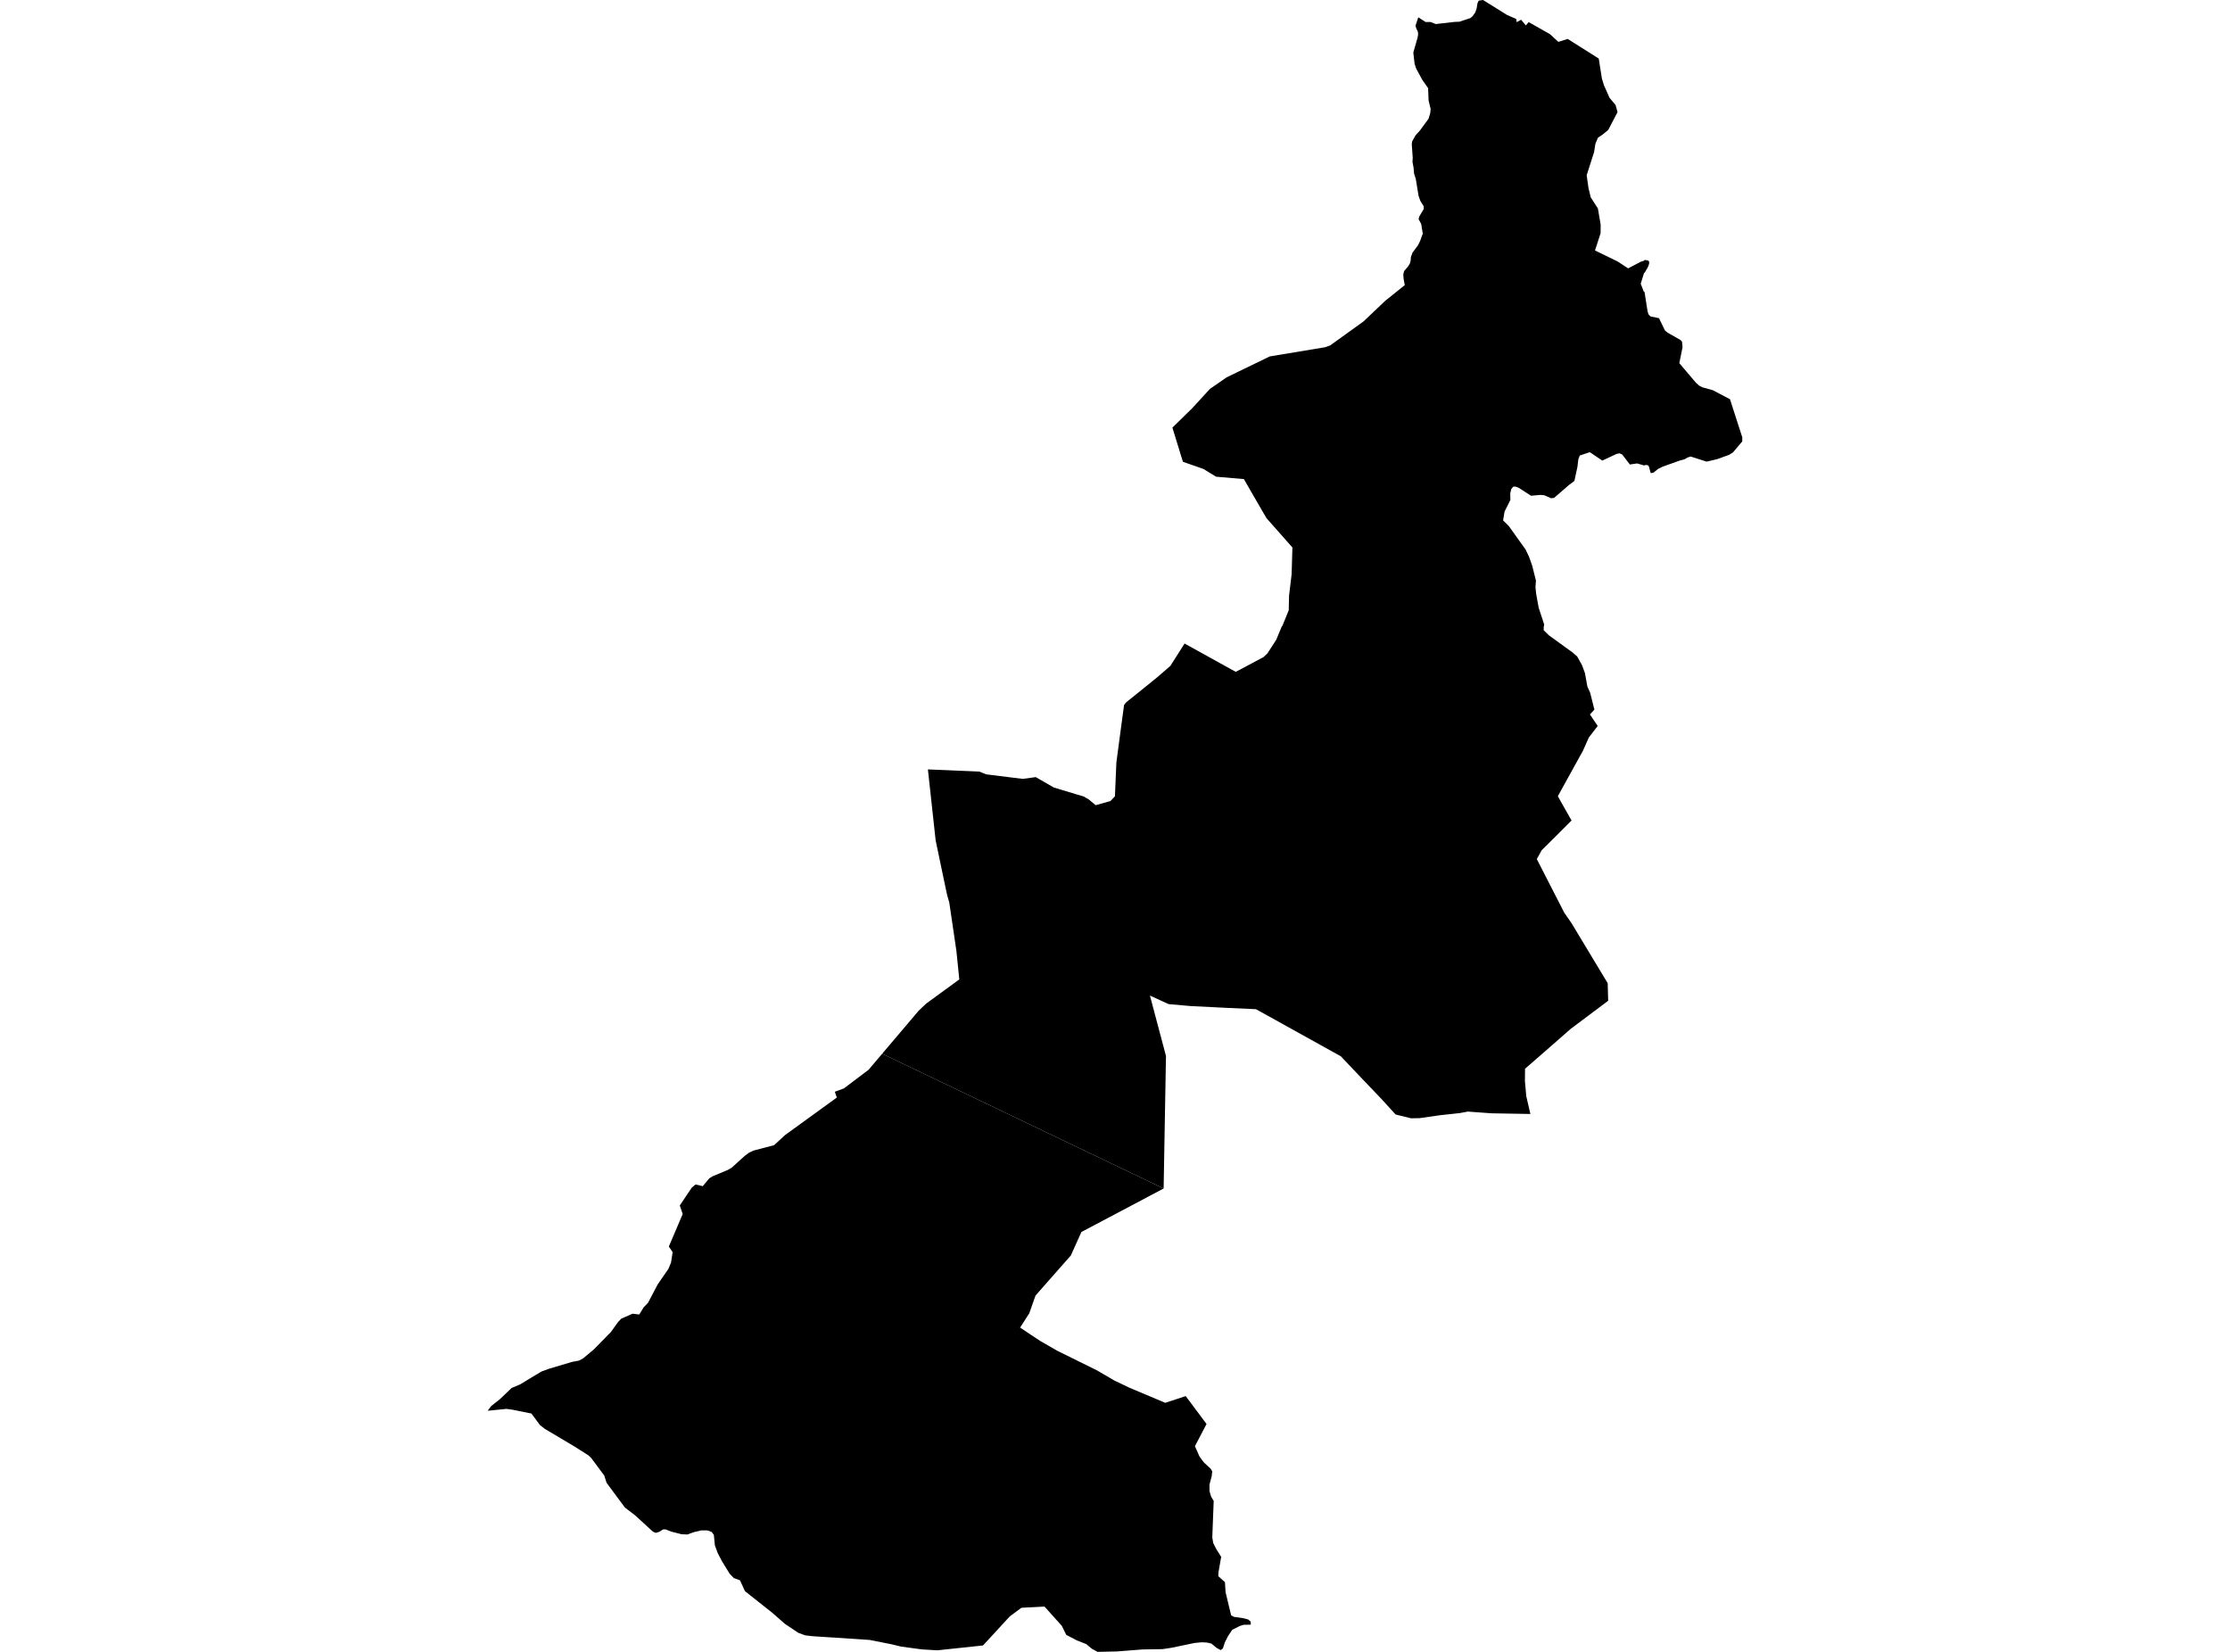 <?xml version='1.0'?>
<svg  baseProfile = 'tiny' width = '540' height = '400' stroke-linecap = 'round' stroke-linejoin = 'round' version='1.1' xmlns='http://www.w3.org/2000/svg'>
<path id='3202801001' title='3202801001'  d='M 421.894 106.882 419.635 109.56 418.721 110.129 415.858 111.168 413.267 111.789 409.395 110.547 408.632 110.793 407.899 111.22 406.77 111.521 402.618 113 401.484 113.565 400.367 114.458 399.725 114.565 399.289 112.974 399.052 112.673 398.642 112.582 398.112 112.703 396.422 112.22 394.68 112.479 392.818 110.056 392.192 109.775 391.481 109.905 388.002 111.534 384.975 109.491 382.539 110.306 382.185 111.271 381.983 113.026 381.241 116.475 379.909 117.454 376.339 120.554 375.606 120.649 373.942 119.925 373.054 119.843 370.734 120.041 367.772 118.122 366.996 117.829 366.461 117.838 365.957 118.42 365.703 119.511 365.746 121.067 364.327 123.887 363.978 126.017 365.34 127.353 369.428 133.066 370.26 134.821 371.019 136.951 371.933 140.59 371.816 142.172 371.971 143.72 372.597 147.173 373.937 151.252 373.817 151.778 373.808 152.614 375.071 153.843 380.793 157.987 381.918 158.965 383.082 161.052 383.794 162.979 384.389 166.247 385.057 167.731 386.087 171.831 385.005 172.999 386.889 175.789 384.746 178.574 383.259 181.911 382.586 183.114 382.466 183.325 378.068 191.289 377.244 192.793 377.49 193.263 380.547 198.679 376.917 202.317 373.321 205.883 372.14 208.022 378.788 221.004 380.569 223.577 386.049 232.679 389.308 238.081 389.308 238.094 389.42 242.337 380.331 249.153 375.921 253.021 369.29 258.798 369.264 261.764 369.583 265.412 370.587 269.749 361.132 269.586 355.428 269.167 353.475 269.534 349.146 270.004 348.944 270.017 343.813 270.754 341.696 270.793 337.958 269.883 334.608 266.21 329.917 261.295 324.679 255.776 304.139 244.376 296.723 244.036 288.302 243.617 282.982 243.147 278.459 241.074 282.344 255.703 281.775 287.789 281.77 287.789 213.618 255.164 222.444 244.76 224.289 243.009 232.296 237.167 231.593 230.26 229.868 218.533 229.347 216.726 228.584 213.139 226.566 203.482 224.695 186.313 237.151 186.843 238.849 187.512 247.675 188.607 250.809 188.176 255.194 190.698 260.765 192.379 262.36 192.849 263.541 193.509 265.318 194.971 268.883 193.979 269.983 192.828 270.203 187.628 270.336 184.619 271.44 176.31 272.195 170.71 272.643 170.128 280.218 164.01 283.43 161.224 283.801 160.629 286.849 155.831 299.241 162.69 305.954 159.12 306.924 158.198 309.036 154.934 310.347 151.787 310.399 151.692 310.537 151.537 312.072 147.764 312.145 144.293 312.77 139.05 312.96 132.57 306.73 125.525 306.018 124.34 303.147 119.377 301.215 116.014 294.476 115.432 291.42 113.561 286.453 111.823 286.073 110.62 283.9 103.545 288.66 98.893 290.747 96.617 292.989 94.172 297.033 91.374 307.476 86.308 320.863 84.083 322.096 83.648 330.176 77.836 335.453 72.821 340.165 69.044 339.881 67.501 339.808 66.449 340.006 65.643 340.998 64.474 341.42 63.767 341.601 63.034 341.653 62.232 342.058 61.154 343.369 59.395 343.886 58.348 344.529 56.571 344.145 54.234 343.511 53.062 343.697 52.402 344.766 50.604 344.749 49.936 343.921 48.608 343.507 47.405 342.847 43.378 342.425 42.046 342.291 40.55 342.037 39.209 342.093 38.187 341.864 34.915 341.955 34.242 342.783 32.767 343.813 31.638 345.917 28.762 346.327 27.438 346.434 26.378 345.939 24.343 345.818 21.346 344.395 19.307 342.921 16.582 342.545 15.435 342.235 12.723 343.278 9.084 343.403 8.317 343.356 7.726 342.916 6.769 342.774 6.2 343.442 4.195 345.206 5.329 346.387 5.32 347.672 5.825 352.212 5.303 353.393 5.26 356.062 4.376 356.592 3.919 356.881 3.51 357.248 2.992 357.567 2.065 357.778 0.776 358.075 0.147 359.123 0 364.935 3.622 367.168 4.596 367.263 5.372 368.341 4.777 369.488 6.161 370.182 5.346 370.794 5.704 375.369 8.295 377.352 10.141 379.624 9.425 387.144 14.185 387.898 19.005 388.385 20.592 389.752 23.692 391.214 25.416 391.692 27.15 389.424 31.483 388.096 32.573 386.937 33.358 386.329 34.82 386.01 36.842 384.216 42.43 384.665 45.594 385.203 47.793 386.937 50.483 387.605 54.416 387.583 56.476 386.234 60.65 391.662 63.289 394.262 64.987 397.267 63.401 398.099 63.133 398.293 62.939 399.078 63.082 399.332 63.31 399.341 63.866 399.018 64.737 398.289 65.979 398.108 66.1 397.306 68.704 398.073 70.683 398.22 70.657 398.949 75.313 399.173 76.098 399.643 76.611 401.738 77.055 403.169 80.022 403.825 80.56 406.929 82.324 407.3 82.712 407.429 84.079 406.653 87.942 410.689 92.697 411.504 93.413 412.228 93.784 414.793 94.5 418.919 96.673 421.899 105.899 421.894 106.882 Z' />
<path id='3202802001' title='3202802001'  d='M 213.618 255.164 281.77 287.789 277.506 290.057 261.864 298.326 259.307 304.017 250.753 313.718 249.236 318.021 247.024 321.475 249.663 323.238 251.918 324.725 255.975 327.062 265.632 331.835 269.901 334.323 273.531 336.052 282.171 339.695 287.121 338.061 292.165 344.821 289.354 350.193 290.467 352.703 291.144 353.63 291.558 354.164 293.17 355.652 293.554 356.294 293.399 357.523 292.877 359.515 292.89 361.106 293.291 362.455 293.899 363.438 293.558 372.286 293.778 373.622 294.481 375.028 295.71 376.998 295.033 380.866 295.02 381.68 296.628 383.129 296.774 385.526 298.124 391.17 298.827 391.524 301.056 391.847 302.25 392.153 302.854 392.692 302.892 393.412 301.125 393.451 300.181 393.744 300.09 393.804 298.387 394.654 297.378 396.171 296.593 397.711 296.136 399.142 295.589 399.577 294.58 399.021 293.347 397.995 292.247 397.741 290.971 397.68 289.264 397.844 283.633 399.017 281.512 399.336 276.631 399.414 270.556 399.892 265.788 400 264.382 399.241 263.033 398.112 260.752 397.219 258.195 395.878 257.117 393.697 252.922 389.023 247.334 389.325 244.532 391.399 238.039 398.448 226.967 399.625 223.233 399.401 218.219 398.728 215.791 398.142 210.592 397.111 196.683 396.202 194.993 395.999 193.341 395.404 190.086 393.231 187.107 390.618 180.385 385.289 179.191 382.672 177.686 382.124 176.69 381.085 174.811 378.024 173.78 376.045 173.108 374.196 172.862 371.691 172.362 370.979 171.31 370.591 169.762 370.587 167.925 371.04 166.459 371.579 165.019 371.51 162.514 370.871 161.156 370.337 160.565 370.35 159.638 370.936 158.789 371.186 158.108 370.893 153.801 366.944 151.317 365.047 146.881 359.054 146.324 357.307 143.177 353.074 143.121 353.022 142.535 352.444 139.077 350.25 131.894 345.977 130.738 345.063 128.686 342.286 124.155 341.372 122.611 341.161 118.101 341.614 118.942 340.475 120.994 338.863 123.905 336.091 125.534 335.405 125.922 335.241 131.062 332.141 132.942 331.447 138.495 329.791 140.193 329.472 141.215 328.921 143.121 327.334 143.824 326.739 147.195 323.294 147.898 322.591 149.627 320.181 150.429 319.323 153.167 318.116 154.801 318.306 155.866 316.564 156.914 315.486 159.255 311.028 161.872 307.234 162.488 305.738 162.885 303.22 161.962 301.844 165.317 293.976 164.614 291.902 167.533 287.556 168.434 286.823 170.171 287.228 171.762 285.327 172.603 284.818 176.285 283.283 177.229 282.714 180.342 279.894 181.39 279.114 182.468 278.61 187.452 277.303 190.103 274.859 198.502 268.771 202.637 265.77 202.158 264.369 204.344 263.562 210.32 259.053 213.618 255.164 Z' />
</svg>